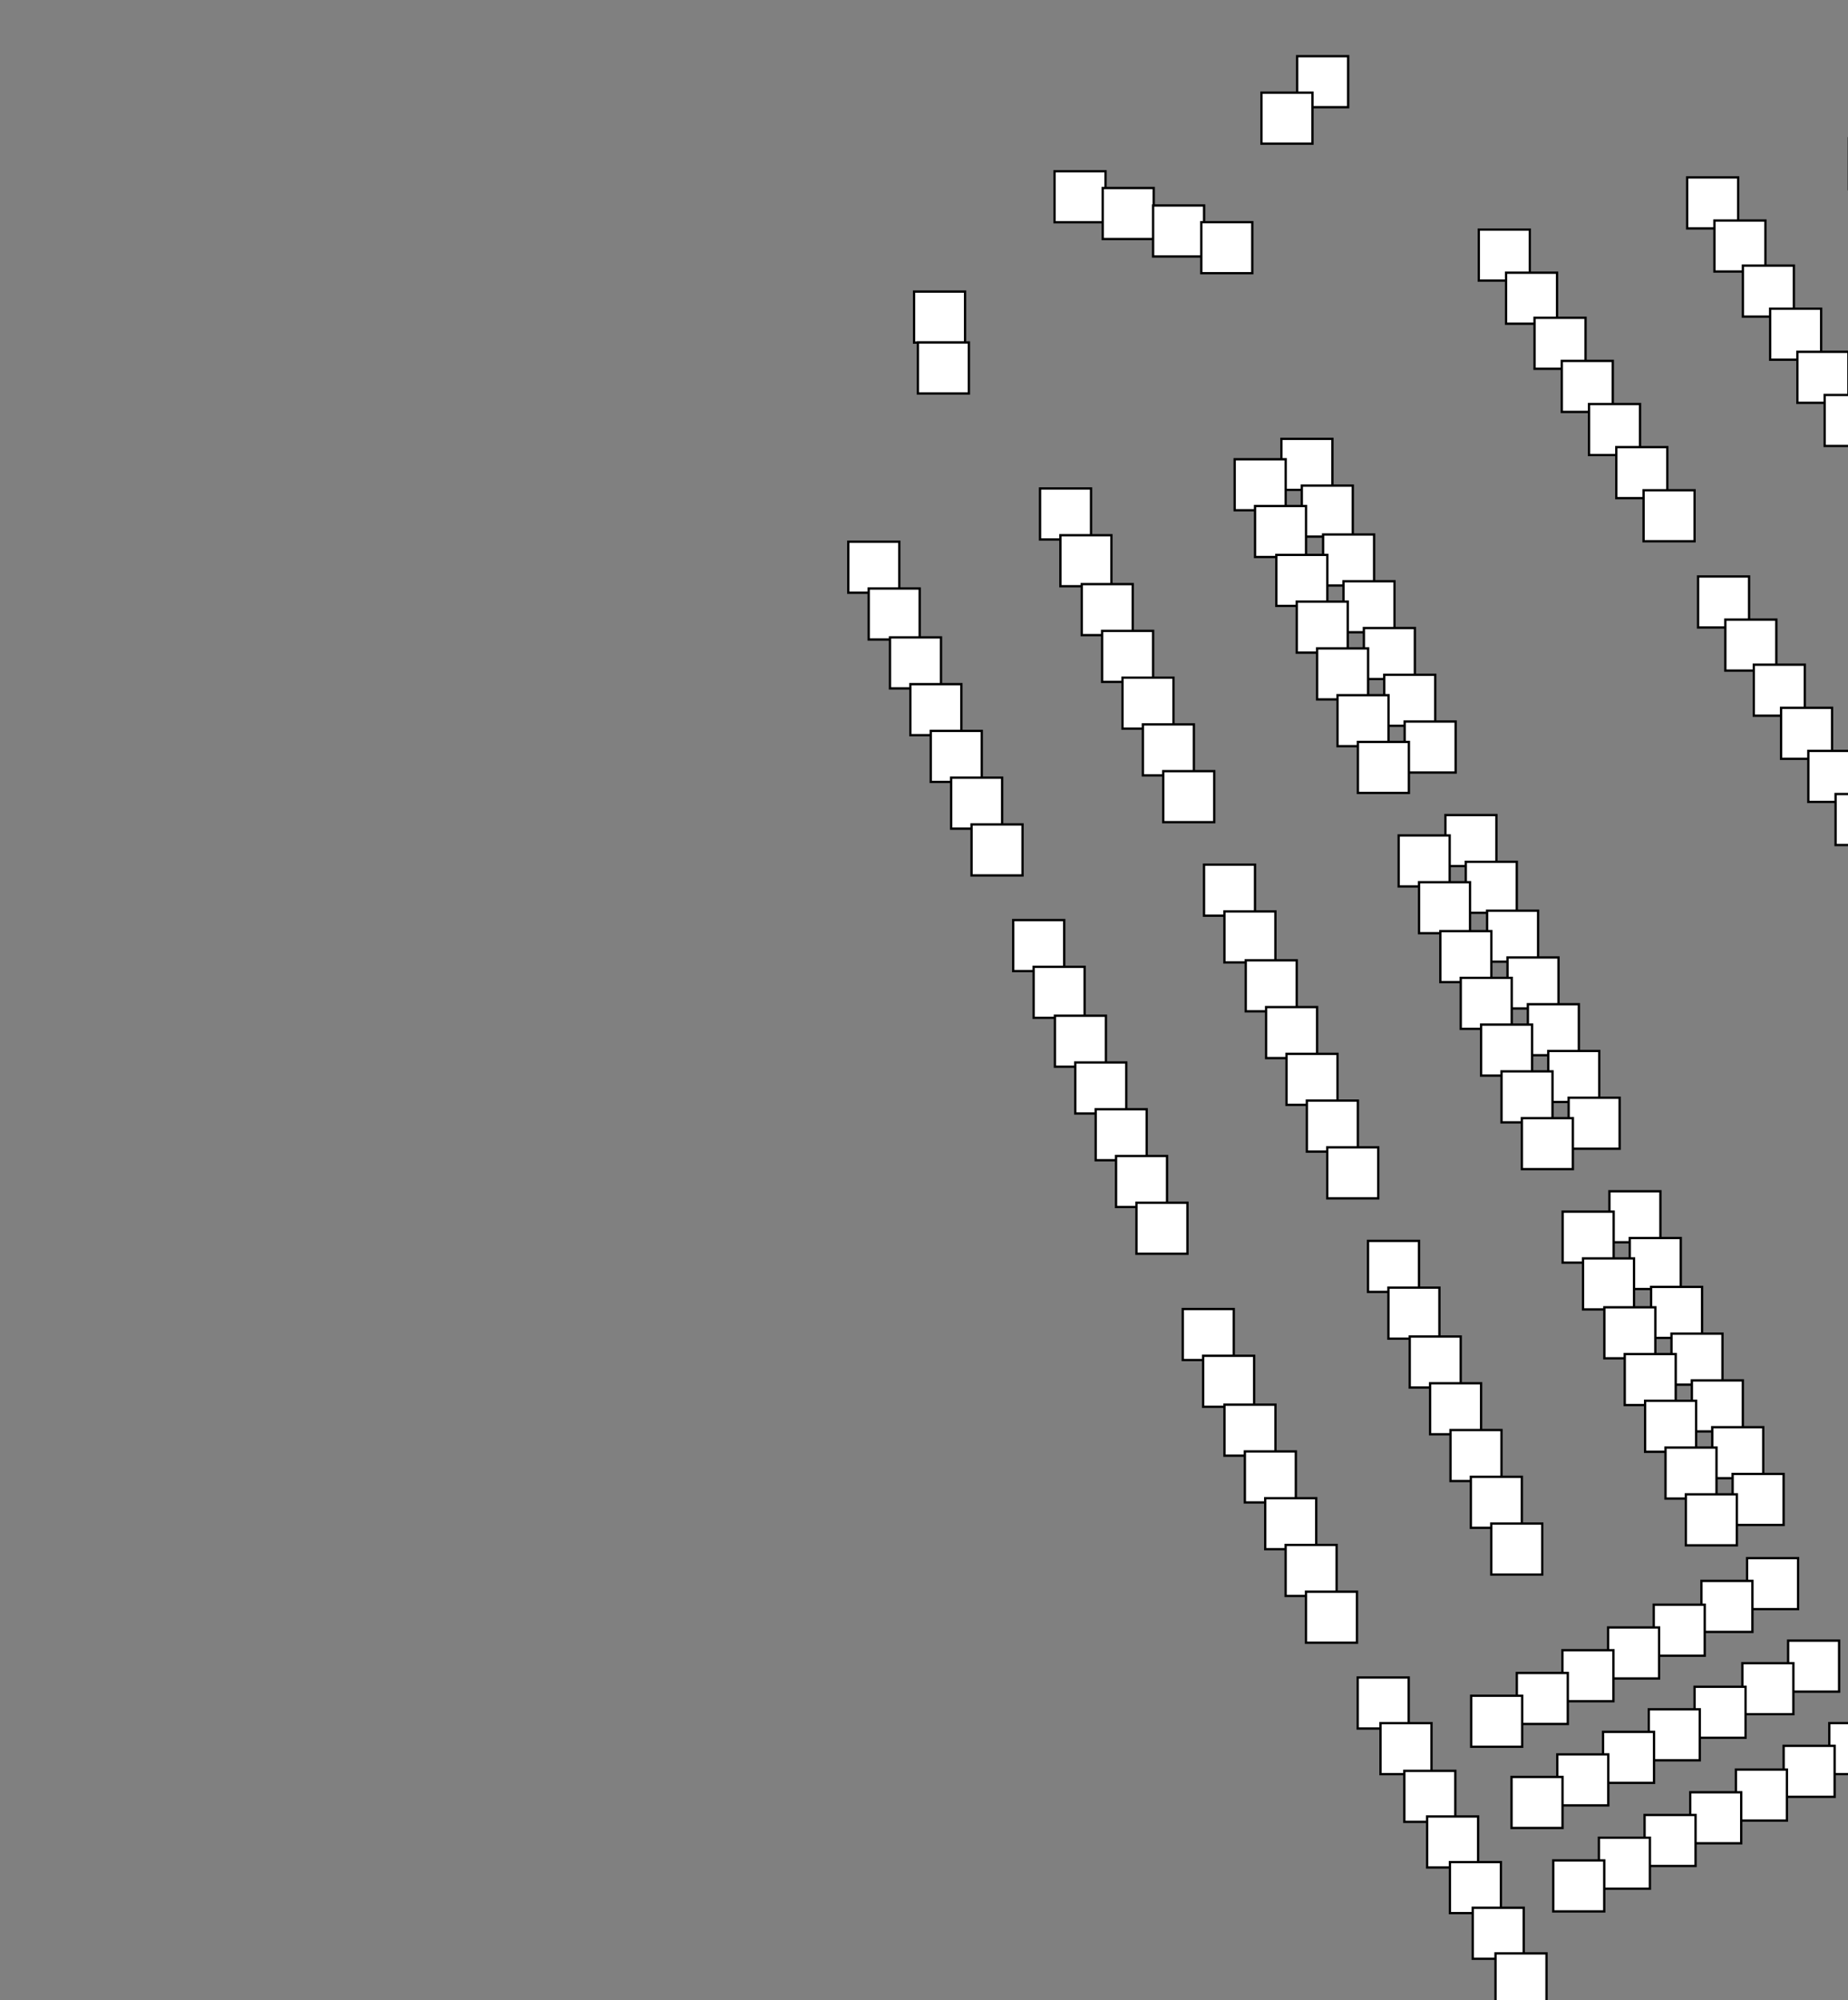 <svg id="Layer_1" data-name="Layer 1" xmlns="http://www.w3.org/2000/svg" viewBox="0 0 797.19 862.67">
    <rect x="0" y="0" width="797.19" height="862.67" fill="#808080" stroke="none"/>
    <defs>
        <style>.cls-1{fill:#fff;stroke:#000;stroke-miterlimit:10;}</style>
    </defs>
    <rect class="cls-1" x="952.124" y="29.919" width="22" height="22"/>
    <rect class="cls-1" x="939.814" y="11.075" width="22" height="22"/>
    <rect class="cls-1" x="964.57" y="48.67" width="22" height="22"/>
    <rect class="cls-1" x="976.861" y="68.11" width="22" height="22"/>
    <rect class="cls-1" x="988.618" y="86.705" width="22" height="22"/>
    <rect class="cls-1" x="1000.375" y="105.3" width="22" height="22"/>
    <rect class="cls-1" x="1012.132" y="123.896" width="22" height="22"/>
    <rect class="cls-1" x="1031.402" y="155.681" width="22" height="22"/>
    <rect class="cls-1" x="1043.159" y="174.276" width="22" height="22"/>
    <rect class="cls-1" x="1055.45" y="193.717" width="22" height="22"/>
    <rect class="cls-1" x="1067.206" y="212.312" width="22" height="22"/>
    <rect class="cls-1" x="1078.963" y="230.907" width="22" height="22"/>
    <rect class="cls-1" x="1090.72" y="249.502" width="22" height="22"/>
    <rect class="cls-1" x="1102.476" y="268.097" width="22" height="22"/>
    <rect class="cls-1" x="871.873" y="38.657" width="22" height="22"/>
    <rect class="cls-1" x="883.63" y="57.252" width="22" height="22"/>
    <rect class="cls-1" x="895.921" y="76.692" width="22" height="22"/>
    <rect class="cls-1" x="907.678" y="95.288" width="22" height="22"/>
    <rect class="cls-1" x="919.435" y="113.883" width="22" height="22"/>
    <rect class="cls-1" x="931.191" y="132.478" width="22" height="22"/>
    <rect class="cls-1" x="942.948" y="151.073" width="22" height="22"/>
    <rect class="cls-1" x="966.461" y="188.263" width="22" height="22"/>
    <rect class="cls-1" x="978.218" y="206.859" width="22" height="22"/>
    <rect class="cls-1" x="990.509" y="226.299" width="22" height="22"/>
    <rect class="cls-1" x="1002.266" y="244.894" width="22" height="22"/>
    <rect class="cls-1" x="1014.023" y="263.489" width="22" height="22"/>
    <rect class="cls-1" x="1025.779" y="282.084" width="22" height="22"/>
    <rect class="cls-1" x="1037.536" y="300.68" width="22" height="22"/>
    <rect class="cls-1" x="1061.049" y="337.87" width="22" height="22"/>
    <rect class="cls-1" x="1072.806" y="356.465" width="22" height="22"/>
    <rect class="cls-1" x="1085.097" y="375.906" width="22" height="22"/>
    <rect class="cls-1" x="1096.854" y="394.501" width="22" height="22"/>
    <rect class="cls-1" x="1108.611" y="413.096" width="22" height="22"/>
    <rect class="cls-1" x="1120.367" y="431.691" width="22" height="22"/>
    <rect class="cls-1" x="1132.124" y="450.286" width="22" height="22"/>
    <rect class="cls-1" x="797.569" y="59.607" width="22" height="22"/>
    <rect class="cls-1" x="809.326" y="78.202" width="22" height="22"/>
    <rect class="cls-1" x="821.617" y="97.643" width="22" height="22"/>
    <rect class="cls-1" x="833.374" y="116.238" width="22" height="22"/>
    <rect class="cls-1" x="845.13" y="134.833" width="22" height="22"/>
    <rect class="cls-1" x="856.887" y="153.428" width="22" height="22"/>
    <rect class="cls-1" x="868.644" y="172.023" width="22" height="22"/>
    <rect class="cls-1" x="892.157" y="209.214" width="22" height="22"/>
    <rect class="cls-1" x="903.914" y="227.809" width="22" height="22"/>
    <rect class="cls-1" x="916.205" y="247.249" width="22" height="22"/>
    <rect class="cls-1" x="927.962" y="265.844" width="22" height="22"/>
    <rect class="cls-1" x="939.719" y="284.44" width="22" height="22"/>
    <rect class="cls-1" x="951.475" y="303.035" width="22" height="22"/>
    <rect class="cls-1" x="963.232" y="321.63" width="22" height="22"/>
    <rect class="cls-1" x="986.745" y="358.82" width="22" height="22"/>
    <rect class="cls-1" x="998.502" y="377.415" width="22" height="22"/>
    <rect class="cls-1" x="1010.793" y="396.856" width="22" height="22"/>
    <rect class="cls-1" x="1022.55" y="415.451" width="22" height="22"/>
    <rect class="cls-1" x="1034.307" y="434.046" width="22" height="22"/>
    <rect class="cls-1" x="1046.063" y="452.641" width="22" height="22"/>
    <rect class="cls-1" x="1057.82" y="471.236" width="22" height="22"/>
    <rect class="cls-1" x="727.802" y="76.506" width="22" height="22"/>
    <rect class="cls-1" x="739.559" y="95.101" width="22" height="22"/>
    <rect class="cls-1" x="751.85" y="114.541" width="22" height="22"/>
    <rect class="cls-1" x="763.607" y="133.136" width="22" height="22"/>
    <rect class="cls-1" x="775.364" y="151.732" width="22" height="22"/>
    <rect class="cls-1" x="787.12" y="170.327" width="22" height="22"/>
    <rect class="cls-1" x="798.877" y="188.922" width="22" height="22"/>
    <rect class="cls-1" x="822.39" y="226.112" width="22" height="22"/>
    <rect class="cls-1" x="834.147" y="244.707" width="22" height="22"/>
    <rect class="cls-1" x="846.438" y="264.148" width="22" height="22"/>
    <rect class="cls-1" x="858.195" y="282.743" width="22" height="22"/>
    <rect class="cls-1" x="869.952" y="301.338" width="22" height="22"/>
    <rect class="cls-1" x="881.708" y="319.933" width="22" height="22"/>
    <rect class="cls-1" x="893.465" y="338.528" width="22" height="22"/>
    <rect class="cls-1" x="916.978" y="375.719" width="22" height="22"/>
    <rect class="cls-1" x="928.735" y="394.314" width="22" height="22"/>
    <rect class="cls-1" x="941.026" y="413.754" width="22" height="22"/>
    <rect class="cls-1" x="952.783" y="432.349" width="22" height="22"/>
    <rect class="cls-1" x="964.539" y="450.945" width="22" height="22"/>
    <rect class="cls-1" x="976.296" y="469.54" width="22" height="22"/>
    <rect class="cls-1" x="988.053" y="488.135" width="22" height="22"/>
    <rect class="cls-1" x="637.924" y="99.021" width="22" height="22"/>
    <rect class="cls-1" x="649.681" y="117.616" width="22" height="22"/>
    <rect class="cls-1" x="661.972" y="137.056" width="22" height="22"/>
    <rect class="cls-1" x="673.729" y="155.651" width="22" height="22"/>
    <rect class="cls-1" x="685.485" y="174.246" width="22" height="22"/>
    <rect class="cls-1" x="697.242" y="192.842" width="22" height="22"/>
    <rect class="cls-1" x="708.999" y="211.437" width="22" height="22"/>
    <rect class="cls-1" x="732.512" y="248.627" width="22" height="22"/>
    <rect class="cls-1" x="744.269" y="267.222" width="22" height="22"/>
    <rect class="cls-1" x="756.56" y="286.663" width="22" height="22"/>
    <rect class="cls-1" x="768.317" y="305.258" width="22" height="22"/>
    <rect class="cls-1" x="780.073" y="323.853" width="22" height="22"/>
    <rect class="cls-1" x="791.83" y="342.448" width="22" height="22"/>
    <rect class="cls-1" x="803.587" y="361.043" width="22" height="22"/>
    <rect class="cls-1" x="827.1" y="398.234" width="22" height="22"/>
    <rect class="cls-1" x="838.857" y="416.829" width="22" height="22"/>
    <rect class="cls-1" x="851.148" y="436.269" width="22" height="22"/>
    <rect class="cls-1" x="862.905" y="454.864" width="22" height="22"/>
    <rect class="cls-1" x="874.661" y="473.459" width="22" height="22"/>
    <rect class="cls-1" x="886.418" y="492.055" width="22" height="22"/>
    <rect class="cls-1" x="898.175" y="510.65" width="22" height="22"/>
    <rect class="cls-1" x="552.775" y="189.268" width="22" height="22"/>
    <rect class="cls-1" x="561.568" y="209.435" width="22" height="22"/>
    <rect class="cls-1" x="570.761" y="230.518" width="22" height="22"/>
    <rect class="cls-1" x="579.553" y="250.684" width="22" height="22"/>
    <rect class="cls-1" x="588.346" y="270.85" width="22" height="22"/>
    <rect class="cls-1" x="597.139" y="291.017" width="22" height="22"/>
    <rect class="cls-1" x="605.932" y="311.183" width="22" height="22"/>
    <rect class="cls-1" x="623.518" y="351.516" width="22" height="22"/>
    <rect class="cls-1" x="632.311" y="371.682" width="22" height="22"/>
    <rect class="cls-1" x="641.504" y="392.765" width="22" height="22"/>
    <rect class="cls-1" x="650.297" y="412.932" width="22" height="22"/>
    <rect class="cls-1" x="659.09" y="433.098" width="22" height="22"/>
    <rect class="cls-1" x="667.883" y="453.265" width="22" height="22"/>
    <rect class="cls-1" x="676.676" y="473.431" width="22" height="22"/>
    <rect class="cls-1" x="694.262" y="513.764" width="22" height="22"/>
    <rect class="cls-1" x="703.055" y="533.93" width="22" height="22"/>
    <rect class="cls-1" x="712.247" y="555.013" width="22" height="22"/>
    <rect class="cls-1" x="721.04" y="575.18" width="22" height="22"/>
    <rect class="cls-1" x="729.833" y="595.346" width="22" height="22"/>
    <rect class="cls-1" x="738.626" y="615.513" width="22" height="22"/>
    <rect class="cls-1" x="747.419" y="635.679" width="22" height="22"/>
    <rect class="cls-1" x="532.609" y="198.061" width="22" height="22"/>
    <rect class="cls-1" x="541.402" y="218.227" width="22" height="22"/>
    <rect class="cls-1" x="550.594" y="239.31" width="22" height="22"/>
    <rect class="cls-1" x="559.387" y="259.477" width="22" height="22"/>
    <rect class="cls-1" x="568.18" y="279.643" width="22" height="22"/>
    <rect class="cls-1" x="576.973" y="299.81" width="22" height="22"/>
    <rect class="cls-1" x="585.766" y="319.976" width="22" height="22"/>
    <rect class="cls-1" x="603.352" y="360.309" width="22" height="22"/>
    <rect class="cls-1" x="612.145" y="380.475" width="22" height="22"/>
    <rect class="cls-1" x="621.337" y="401.558" width="22" height="22"/>
    <rect class="cls-1" x="630.13" y="421.725" width="22" height="22"/>
    <rect class="cls-1" x="638.923" y="441.891" width="22" height="22"/>
    <rect class="cls-1" x="647.716" y="462.058" width="22" height="22"/>
    <rect class="cls-1" x="656.509" y="482.224" width="22" height="22"/>
    <rect class="cls-1" x="674.095" y="522.557" width="22" height="22"/>
    <rect class="cls-1" x="682.888" y="542.723" width="22" height="22"/>
    <rect class="cls-1" x="692.081" y="563.806" width="22" height="22"/>
    <rect class="cls-1" x="700.874" y="583.973" width="22" height="22"/>
    <rect class="cls-1" x="709.667" y="604.139" width="22" height="22"/>
    <rect class="cls-1" x="718.46" y="624.306" width="22" height="22"/>
    <rect class="cls-1" x="727.253" y="644.472" width="22" height="22"/>
    <rect class="cls-1" x="448.65" y="210.668" width="22" height="22"/>
    <rect class="cls-1" x="457.443" y="230.835" width="22" height="22"/>
    <rect class="cls-1" x="466.635" y="251.918" width="22" height="22"/>
    <rect class="cls-1" x="475.428" y="272.084" width="22" height="22"/>
    <rect class="cls-1" x="484.221" y="292.251" width="22" height="22"/>
    <rect class="cls-1" x="493.014" y="312.417" width="22" height="22"/>
    <rect class="cls-1" x="501.807" y="332.584" width="22" height="22"/>
    <rect class="cls-1" x="519.393" y="372.916" width="22" height="22"/>
    <rect class="cls-1" x="528.186" y="393.083" width="22" height="22"/>
    <rect class="cls-1" x="537.379" y="414.166" width="22" height="22"/>
    <rect class="cls-1" x="546.172" y="434.332" width="22" height="22"/>
    <rect class="cls-1" x="554.965" y="454.499" width="22" height="22"/>
    <rect class="cls-1" x="563.758" y="474.665" width="22" height="22"/>
    <rect class="cls-1" x="572.551" y="494.831" width="22" height="22"/>
    <rect class="cls-1" x="590.137" y="535.164" width="22" height="22"/>
    <rect class="cls-1" x="598.93" y="555.331" width="22" height="22"/>
    <rect class="cls-1" x="608.122" y="576.414" width="22" height="22"/>
    <rect class="cls-1" x="616.915" y="596.58" width="22" height="22"/>
    <rect class="cls-1" x="625.708" y="616.746" width="22" height="22"/>
    <rect class="cls-1" x="634.501" y="636.913" width="22" height="22"/>
    <rect class="cls-1" x="643.294" y="657.079" width="22" height="22"/>
    <rect class="cls-1" x="365.938" y="233.641" width="22" height="22"/>
    <rect class="cls-1" x="374.731" y="253.808" width="22" height="22"/>
    <rect class="cls-1" x="383.924" y="274.891" width="22" height="22"/>
    <rect class="cls-1" x="392.717" y="295.057" width="22" height="22"/>
    <rect class="cls-1" x="401.51" y="315.224" width="22" height="22"/>
    <rect class="cls-1" x="410.303" y="335.39" width="22" height="22"/>
    <rect class="cls-1" x="419.096" y="355.556" width="22" height="22"/>
    <rect class="cls-1" x="437.081" y="396.806" width="22" height="22"/>
    <rect class="cls-1" x="445.874" y="416.972" width="22" height="22"/>
    <rect class="cls-1" x="455.067" y="438.055" width="22" height="22"/>
    <rect class="cls-1" x="463.86" y="458.222" width="22" height="22"/>
    <rect class="cls-1" x="472.653" y="478.388" width="22" height="22"/>
    <rect class="cls-1" x="481.446" y="498.555" width="22" height="22"/>
    <rect class="cls-1" x="490.239" y="518.721" width="22" height="22"/>
    <rect class="cls-1" x="510.223" y="564.554" width="22" height="22"/>
    <rect class="cls-1" x="519.015" y="584.72" width="22" height="22"/>
    <rect class="cls-1" x="528.208" y="605.803" width="22" height="22"/>
    <rect class="cls-1" x="537.001" y="625.97" width="22" height="22"/>
    <rect class="cls-1" x="545.794" y="646.136" width="22" height="22"/>
    <rect class="cls-1" x="554.587" y="666.302" width="22" height="22"/>
    <rect class="cls-1" x="563.38" y="686.469" width="22" height="22"/>
    <rect class="cls-1" x="957.83" y="526.365" width="22" height="22"/>
    <rect class="cls-1" x="967.662" y="546.045" width="22" height="22"/>
    <rect class="cls-1" x="977.942" y="566.62" width="22" height="22"/>
    <rect class="cls-1" x="987.775" y="586.3" width="22" height="22"/>
    <rect class="cls-1" x="997.608" y="605.98" width="22" height="22"/>
    <rect class="cls-1" x="1007.441" y="625.661" width="22" height="22"/>
    <rect class="cls-1" x="1017.274" y="645.341" width="22" height="22"/>
    <rect class="cls-1" x="585.689" y="723.475" width="22" height="22"/>
    <rect class="cls-1" x="595.522" y="743.155" width="22" height="22"/>
    <rect class="cls-1" x="605.802" y="763.73" width="22" height="22"/>
    <rect class="cls-1" x="615.635" y="783.411" width="22" height="22"/>
    <rect class="cls-1" x="625.468" y="803.091" width="22" height="22"/>
    <rect class="cls-1" x="635.301" y="822.771" width="22" height="22"/>
    <rect class="cls-1" x="645.133" y="842.452" width="22" height="22"/>
    <rect class="cls-1" x="753.651" y="671.989" width="22" height="22"/>
    <rect class="cls-1" x="733.963" y="681.807" width="22" height="22"/>
    <rect class="cls-1" x="713.381" y="692.071" width="22" height="22"/>
    <rect class="cls-1" x="693.693" y="701.888" width="22" height="22"/>
    <rect class="cls-1" x="674.005" y="711.706" width="22" height="22"/>
    <rect class="cls-1" x="654.317" y="721.524" width="22" height="22"/>
    <rect class="cls-1" x="634.629" y="731.341" width="22" height="22"/>
    <rect class="cls-1" x="771.356" y="707.574" width="22" height="22"/>
    <rect class="cls-1" x="751.621" y="717.297" width="22" height="22"/>
    <rect class="cls-1" x="730.99" y="727.463" width="22" height="22"/>
    <rect class="cls-1" x="711.255" y="737.187" width="22" height="22"/>
    <rect class="cls-1" x="691.521" y="746.911" width="22" height="22"/>
    <rect class="cls-1" x="671.786" y="756.634" width="22" height="22"/>
    <rect class="cls-1" x="652.052" y="766.358" width="22" height="22"/>
    <rect class="cls-1" x="789.128" y="743.142" width="22" height="22"/>
    <rect class="cls-1" x="769.428" y="752.937" width="22" height="22"/>
    <rect class="cls-1" x="748.833" y="763.176" width="22" height="22"/>
    <rect class="cls-1" x="729.134" y="772.971" width="22" height="22"/>
    <rect class="cls-1" x="709.434" y="782.765" width="22" height="22"/>
    <rect class="cls-1" x="689.735" y="792.56" width="22" height="22"/>
    <rect class="cls-1" x="670.036" y="802.355" width="22" height="22"/>
    <rect class="cls-1" x="394.309" y="125.756" width="22" height="22"/>
    <rect class="cls-1" x="395.967" y="147.693" width="22" height="22"/>
    <rect class="cls-1" x="454.913" y="73.865" width="22" height="22"/>
    <rect class="cls-1" x="475.697" y="81.077" width="22" height="22"/>
    <rect class="cls-1" x="497.426" y="88.618" width="22" height="22"/>
    <rect class="cls-1" x="518.21" y="95.83" width="22" height="22"/>
    <rect class="cls-1" x="559.568" y="24.238" width="22" height="22"/>
    <rect class="cls-1" x="544.173" y="39.954" width="22" height="22"/>
</svg>